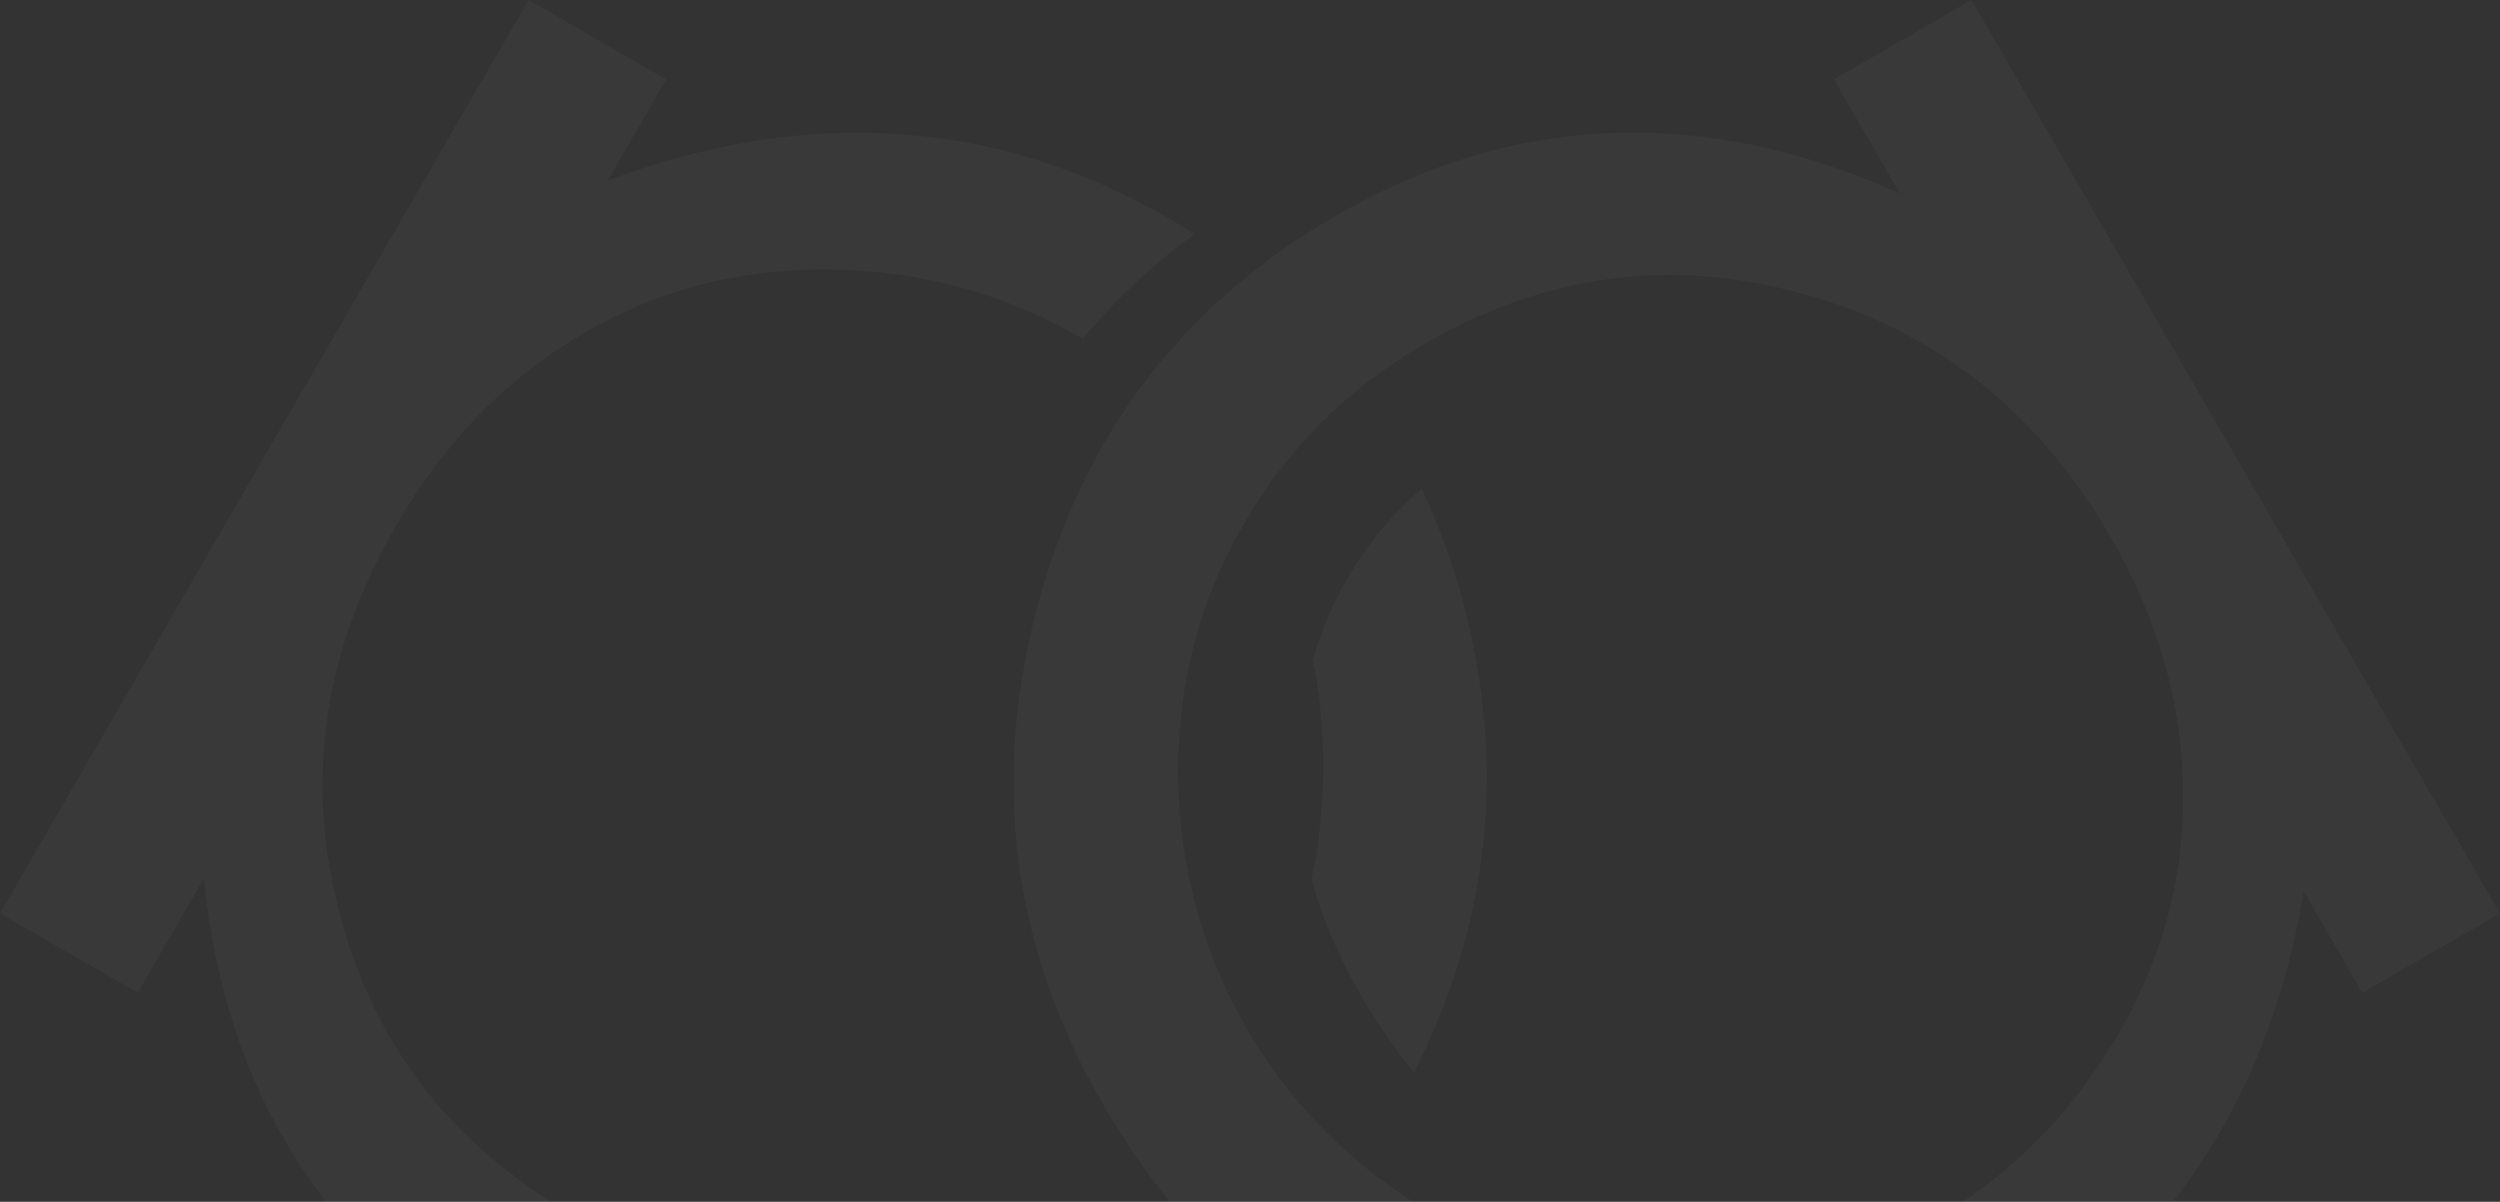 <svg width="622" height="299" viewBox="0 0 622 299" fill="none" xmlns="http://www.w3.org/2000/svg">
<rect x="0" y="0" width="622" height="299" fill="#333333" stroke="none"/>
<g opacity="0.03">
<path d="M297.168 58.207C294.991 56.822 292.766 55.475 290.492 54.166C268.975 41.77 246.616 34.834 223.415 33.359C200.048 31.789 175.969 35.644 151.179 44.925L165.752 19.738L131.491 0L0 227.256L34.261 246.994L50.698 218.587C53.376 245.234 61.013 268.461 73.607 288.269C86.035 307.981 103.339 324.226 125.518 337.003C163.918 359.125 204.752 364.262 248.02 352.414C264.129 348.003 278.795 341.724 292.019 333.576C282.88 323.879 274.513 312.989 266.919 300.904C266.741 301.011 266.562 301.118 266.383 301.225C246.68 312.775 225.912 318.537 204.079 318.511C182.15 318.65 161.503 313.142 142.138 301.985C112.014 284.631 92.759 259.555 84.371 226.756C75.818 193.862 80.572 161.807 98.632 130.593C110.482 110.113 125.771 94.368 144.5 83.357C163.064 72.251 183.641 66.819 206.232 67.061C228.822 67.304 249.635 72.908 268.669 83.873C268.916 84.016 269.163 84.159 269.408 84.303C277.403 74.611 286.656 65.912 297.168 58.207Z" fill="white"/>
<path d="M326.281 218.82C328.122 210.227 329.097 201.313 329.205 192.078C329.317 182.443 328.46 173.14 326.634 164.171C331.577 147.182 340.592 132.982 353.68 121.571C358.174 131.061 361.822 141.216 364.622 152.034C374.667 191.835 370.4 230.093 351.822 266.807C347.142 261.189 342.815 254.948 338.843 248.083C333.181 238.296 328.993 228.542 326.281 218.82Z" fill="white"/>
<path d="M490.51 0.001L622 227.257L587.738 246.995L573.165 221.809C568.825 247.872 560.132 270.607 547.085 290.014C534.205 309.326 517.006 325.18 495.489 337.576C457.255 359.603 416.586 364.645 373.483 352.701C330.45 340.498 297.467 314.577 274.532 274.939C252.076 236.127 246.523 195.064 257.874 151.749C269.226 108.435 294.101 75.717 332.501 53.595C354.68 40.817 377.431 33.986 400.753 33.102C424.241 32.123 448.218 37.137 472.684 48.146L456.248 19.739L490.51 0.001ZM354.583 85.466C335.217 96.622 320.113 111.71 309.27 130.729C298.331 149.583 292.947 170.411 293.12 193.213C293.459 215.92 299.171 236.852 310.256 256.011C321.245 275.004 336.639 290.358 356.438 302.074C376.237 313.789 397.149 319.799 419.173 320.104C441.267 320.147 461.748 314.734 480.617 303.864C499.651 292.898 514.921 277.715 526.427 258.314C537.932 238.914 543.506 218.416 543.149 196.821C542.958 175.131 536.937 154.046 525.088 133.566C507.027 102.352 481.584 82.217 448.758 73.161C416.098 64.01 384.706 68.111 354.583 85.466Z" fill="white"/>
</g>
</svg>
